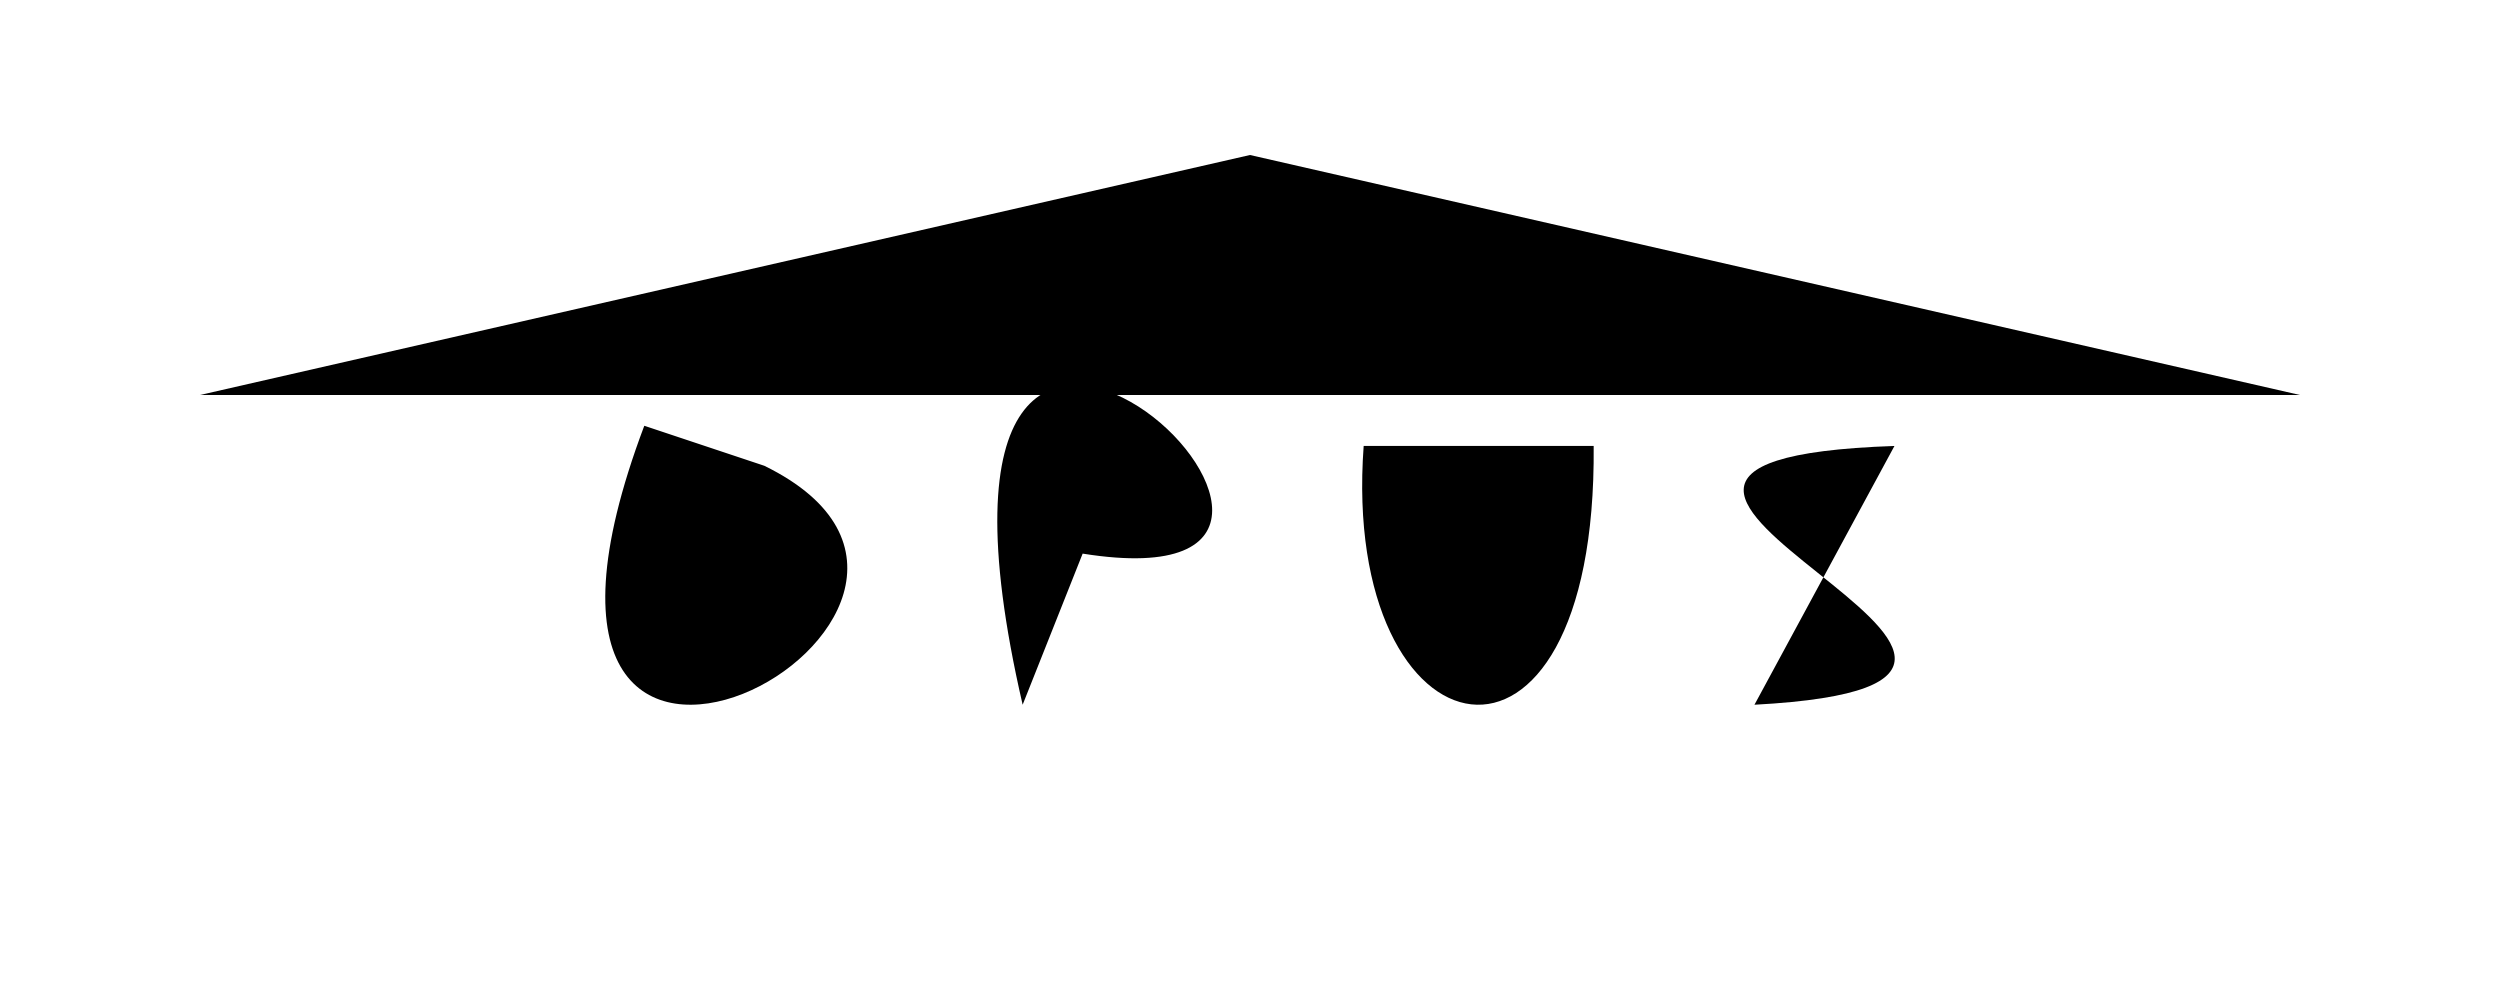<?xml version="1.0" encoding="UTF-8" standalone="no"?>
<!DOCTYPE svg PUBLIC "-//W3C//DTD SVG 1.1//EN" "http://www.w3.org/Graphics/SVG/1.1/DTD/svg11.dtd">
<svg viewBox="0 0 250 100" version="1.1" xmlns="http://www.w3.org/2000/svg" xmlns:xlink="http://www.w3.org/1999/xlink" xml:space="preserve" xmlns:serif="http://www.serif.com/" style="fill-rule:evenodd;clip-rule:evenodd;stroke-linecap:square;stroke-miterlimit:1.5;">
    <g id="logo-bot" transform="matrix(1,0,0,1,0,4.5)">
        <path d="M20,80L230,80"/>
    </g>
    <g id="letters">
        <g id="letter-o" transform="matrix(1,0,0,1,10.429,0.577)">
            <path d="M54,42C34.544,93.615 95.728,60.544 66,46"/>
        </g>
        <g id="letter-p" transform="matrix(1,0,0,1,11.265,5.362)">
            <path d="M97,50C134.963,56.074 75.875,-0.35 91,65.112"/>
        </g>
        <g id="letter-u" transform="matrix(1,0,0,1,11.367,2.596)">
            <path d="M125,42C122.667,73.718 148.333,79.181 148,42"/>
        </g>
        <g id="letter-s" transform="matrix(1,0,0,1,5.446,2.596)">
            <path d="M184,42C139.114,43.537 213.008,65.59 170,67.878"/>
        </g>
    </g>
    <g id="logo-top" transform="matrix(1,0,0,1,0,4.5)">
        <path d="M20,35L125,11L230,35"/>
    </g>
</svg>

